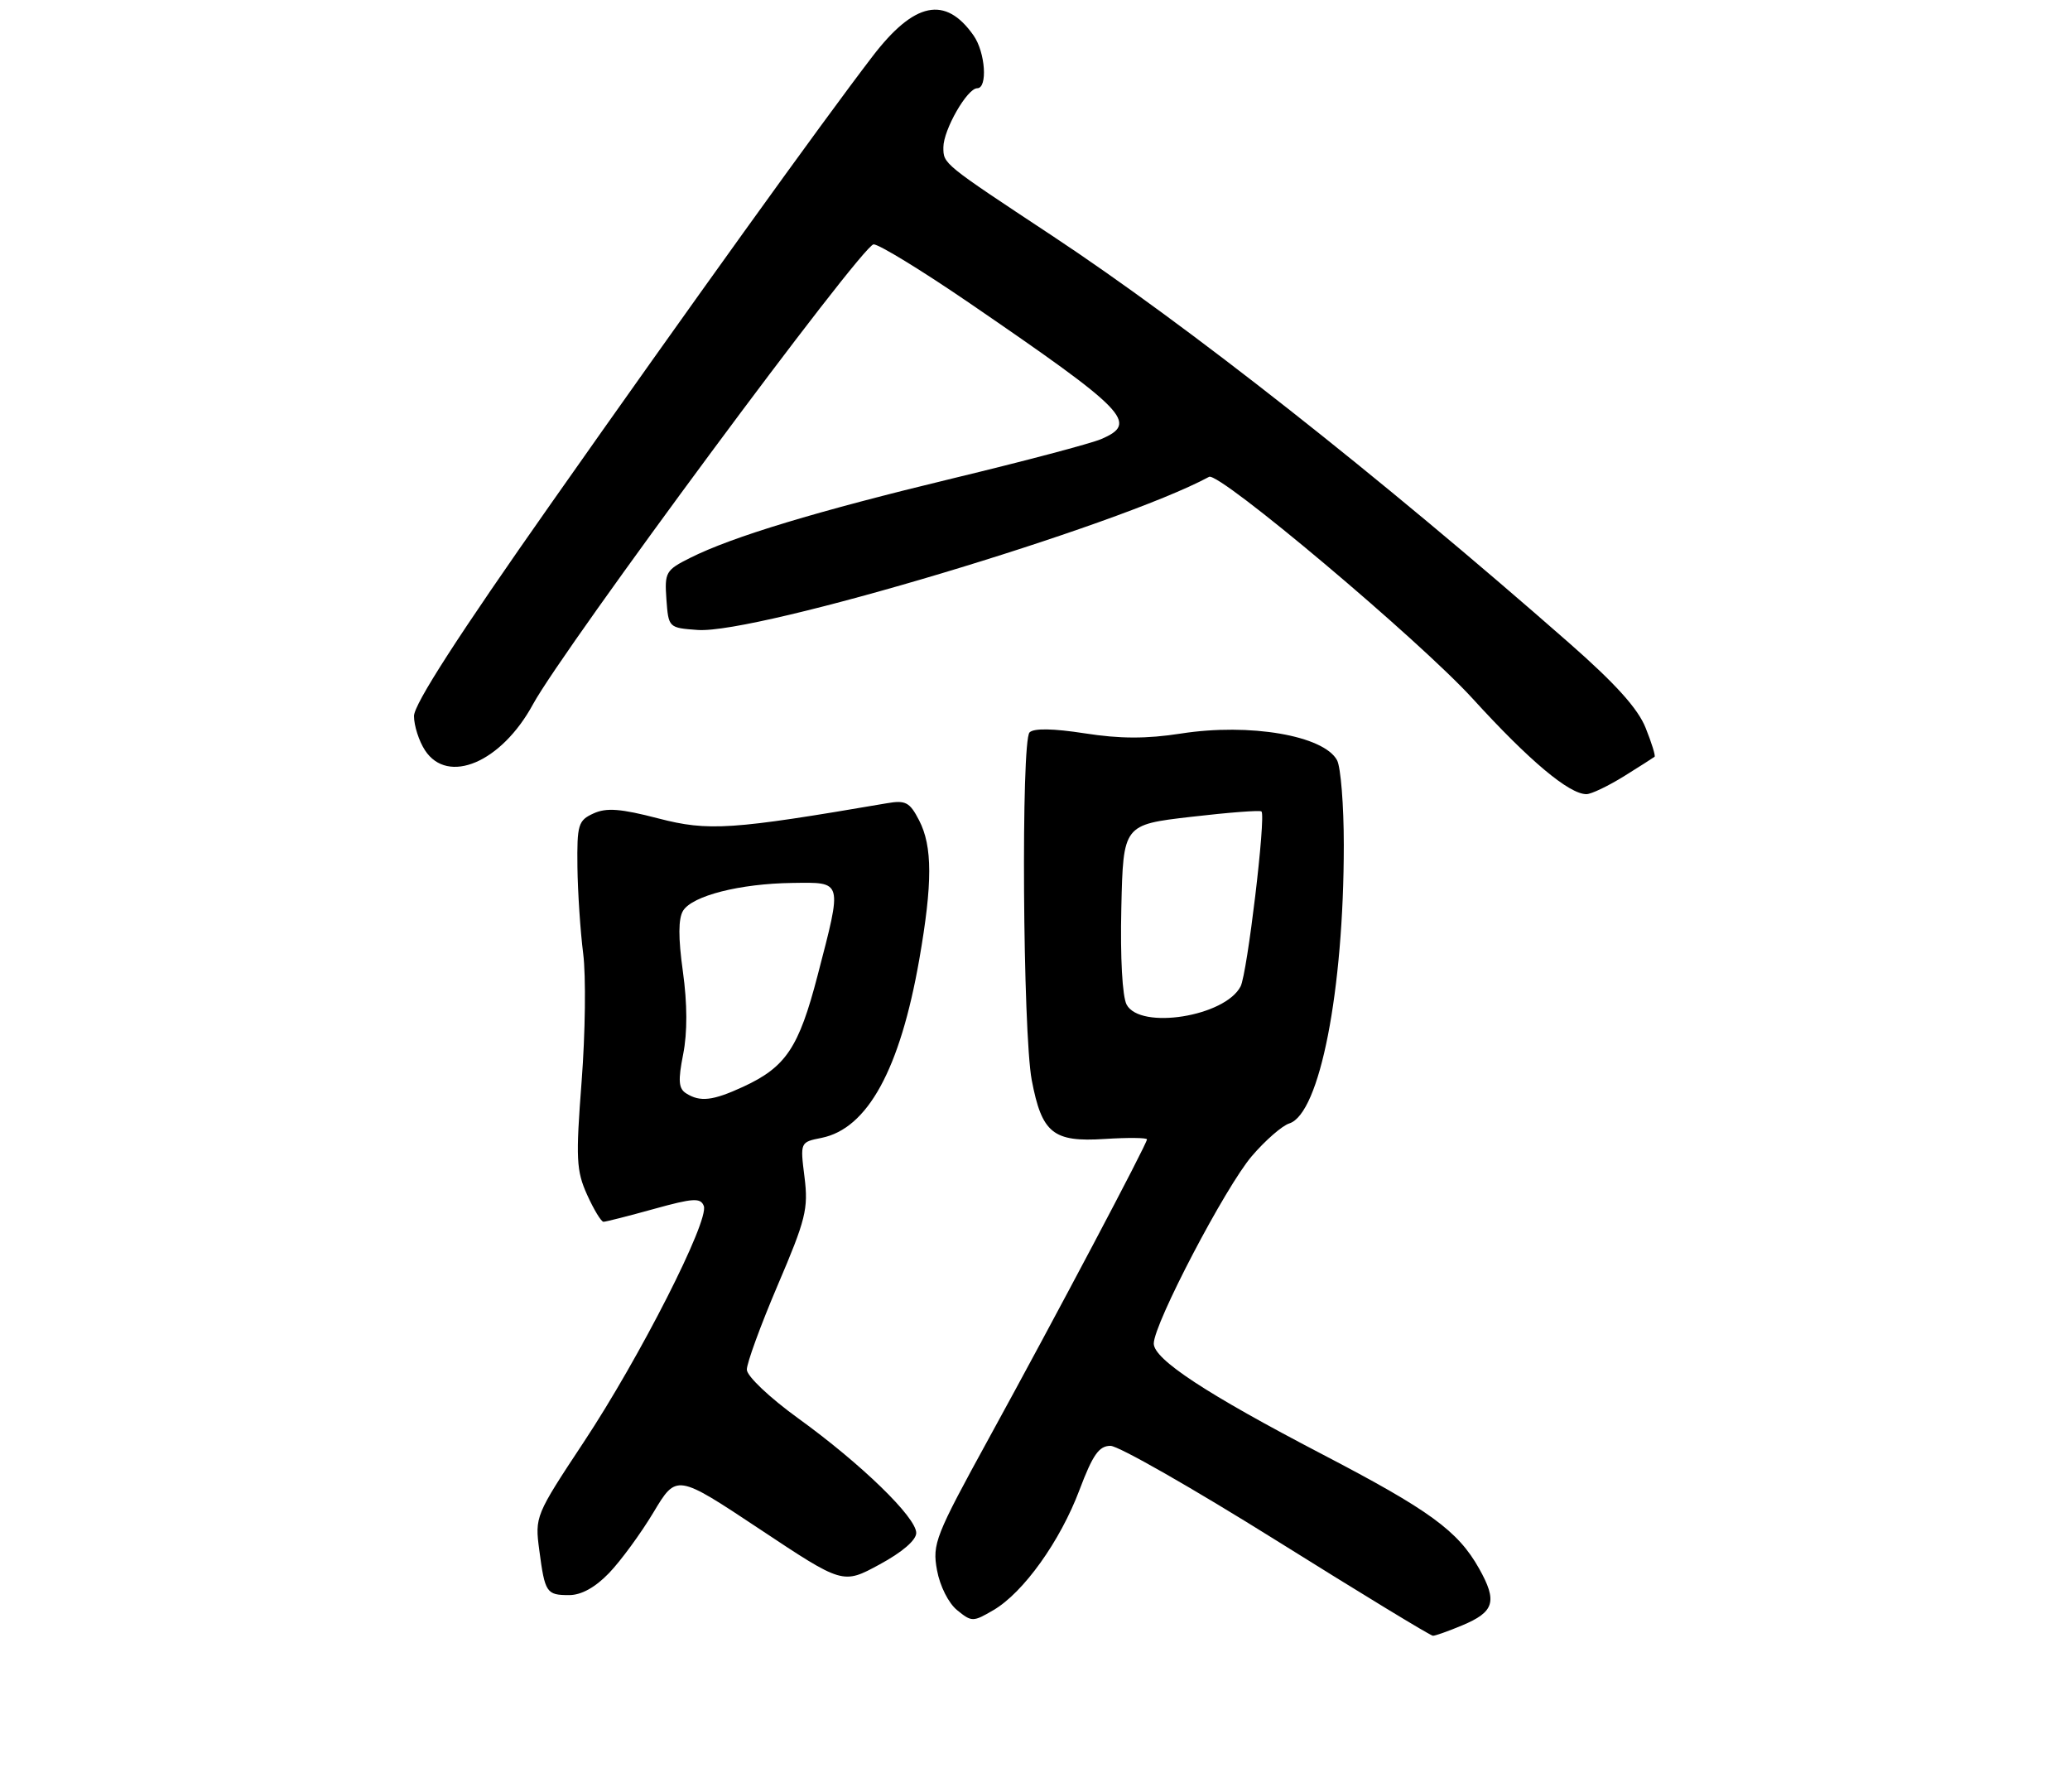 <?xml version="1.0" encoding="UTF-8" standalone="no"?>
<!DOCTYPE svg PUBLIC "-//W3C//DTD SVG 1.1//EN" "http://www.w3.org/Graphics/SVG/1.1/DTD/svg11.dtd" >
<svg xmlns="http://www.w3.org/2000/svg" xmlns:xlink="http://www.w3.org/1999/xlink" version="1.1" viewBox="0 0 305 264">
 <g >
 <path fill="currentColor"
d=" M 215.42 239.47 C 220.20 237.47 220.66 235.94 217.93 231.08 C 214.81 225.53 210.63 222.49 194.84 214.26 C 177.73 205.34 170.00 200.26 170.00 197.94 C 170.00 195.04 180.57 174.84 184.46 170.31 C 186.44 168.00 188.92 165.84 189.97 165.51 C 194.45 164.09 198.00 145.95 198.00 124.47 C 198.00 118.64 197.55 113.03 197.01 112.01 C 195.06 108.37 184.14 106.49 174.01 108.07 C 168.92 108.86 165.04 108.85 159.83 108.04 C 155.19 107.32 152.33 107.27 151.70 107.90 C 150.43 109.17 150.70 152.16 152.02 159.13 C 153.51 166.95 155.16 168.29 162.75 167.80 C 166.19 167.58 169.00 167.61 169.00 167.86 C 169.00 168.53 155.53 193.99 145.73 211.85 C 137.80 226.31 137.35 227.45 138.06 231.32 C 138.49 233.67 139.76 236.20 141.04 237.23 C 143.18 238.97 143.37 238.97 146.38 237.21 C 150.79 234.63 156.21 227.07 159.06 219.49 C 161.01 214.33 161.93 213.01 163.62 213.01 C 164.79 213.00 175.82 219.30 188.12 226.99 C 200.43 234.69 210.78 240.99 211.13 240.99 C 211.47 241.00 213.41 240.31 215.42 239.47 Z  M 89.74 231.75 C 91.46 229.96 94.40 225.95 96.28 222.82 C 99.68 217.14 99.68 217.14 111.94 225.28 C 124.19 233.42 124.19 233.42 129.59 230.49 C 132.92 228.69 135.00 226.91 135.00 225.84 C 135.00 223.54 126.91 215.68 117.60 208.95 C 113.40 205.91 110.06 202.75 110.04 201.79 C 110.02 200.86 112.07 195.25 114.59 189.34 C 118.73 179.66 119.12 178.09 118.54 173.43 C 117.89 168.27 117.89 168.27 121.04 167.64 C 127.83 166.28 132.61 157.55 135.45 141.35 C 137.41 130.10 137.41 124.69 135.42 120.85 C 134.04 118.18 133.44 117.86 130.67 118.34 C 107.77 122.26 104.39 122.49 97.02 120.58 C 91.45 119.13 89.36 118.97 87.45 119.84 C 85.19 120.87 85.01 121.48 85.08 127.73 C 85.13 131.45 85.51 137.20 85.93 140.50 C 86.35 143.80 86.24 152.25 85.70 159.28 C 84.82 170.73 84.91 172.47 86.51 176.03 C 87.50 178.21 88.58 180.00 88.92 180.00 C 89.26 180.00 92.60 179.15 96.35 178.11 C 102.15 176.50 103.23 176.44 103.70 177.67 C 104.53 179.81 94.28 199.97 86.03 212.43 C 78.88 223.24 78.80 223.43 79.46 228.38 C 80.29 234.66 80.51 235.00 83.86 235.00 C 85.65 235.00 87.70 233.87 89.74 231.75 Z  M 239.27 114.37 C 241.60 112.92 243.63 111.62 243.79 111.49 C 243.95 111.36 243.36 109.44 242.47 107.23 C 241.34 104.39 238.01 100.70 231.18 94.71 C 203.10 70.07 174.92 47.88 155.00 34.71 C 138.88 24.06 139.00 24.15 139.00 21.70 C 139.01 19.12 142.51 13.00 143.99 13.00 C 145.55 13.00 145.19 7.71 143.45 5.23 C 139.30 -0.69 134.71 0.26 128.54 8.33 C 121.10 18.03 101.38 45.46 81.18 74.20 C 67.56 93.57 61.00 103.74 61.00 105.49 C 61.00 106.91 61.73 109.18 62.62 110.54 C 65.98 115.68 73.87 112.33 78.52 103.78 C 83.10 95.37 127.06 36.00 128.72 36.00 C 129.54 36.00 135.90 39.90 142.86 44.66 C 166.14 60.60 167.80 62.31 162.25 64.69 C 160.74 65.34 150.95 67.93 140.50 70.45 C 120.28 75.33 107.89 79.08 101.69 82.19 C 98.09 83.99 97.91 84.32 98.19 88.30 C 98.50 92.48 98.52 92.50 102.80 92.81 C 111.48 93.43 164.70 77.50 178.15 70.25 C 179.61 69.46 209.09 94.27 217.00 102.94 C 225.34 112.09 231.20 117.00 233.75 117.00 C 234.46 117.00 236.94 115.81 239.27 114.37 Z  M 166.00 148.01 C 165.37 146.82 165.05 141.09 165.22 133.76 C 165.50 121.50 165.50 121.50 175.50 120.34 C 181.00 119.70 185.67 119.34 185.87 119.55 C 186.55 120.21 183.77 143.46 182.79 145.33 C 180.49 149.76 168.01 151.75 166.00 148.01 Z  M 101.10 161.08 C 99.98 160.38 99.89 159.20 100.66 155.32 C 101.29 152.13 101.28 147.90 100.62 143.14 C 99.92 138.13 99.94 135.32 100.65 134.17 C 102.03 131.96 109.02 130.18 116.75 130.08 C 124.24 129.98 124.13 129.61 120.47 143.70 C 117.70 154.36 115.80 157.20 109.50 160.11 C 105.03 162.17 103.16 162.39 101.10 161.08 Z "/>
</g>
</svg>